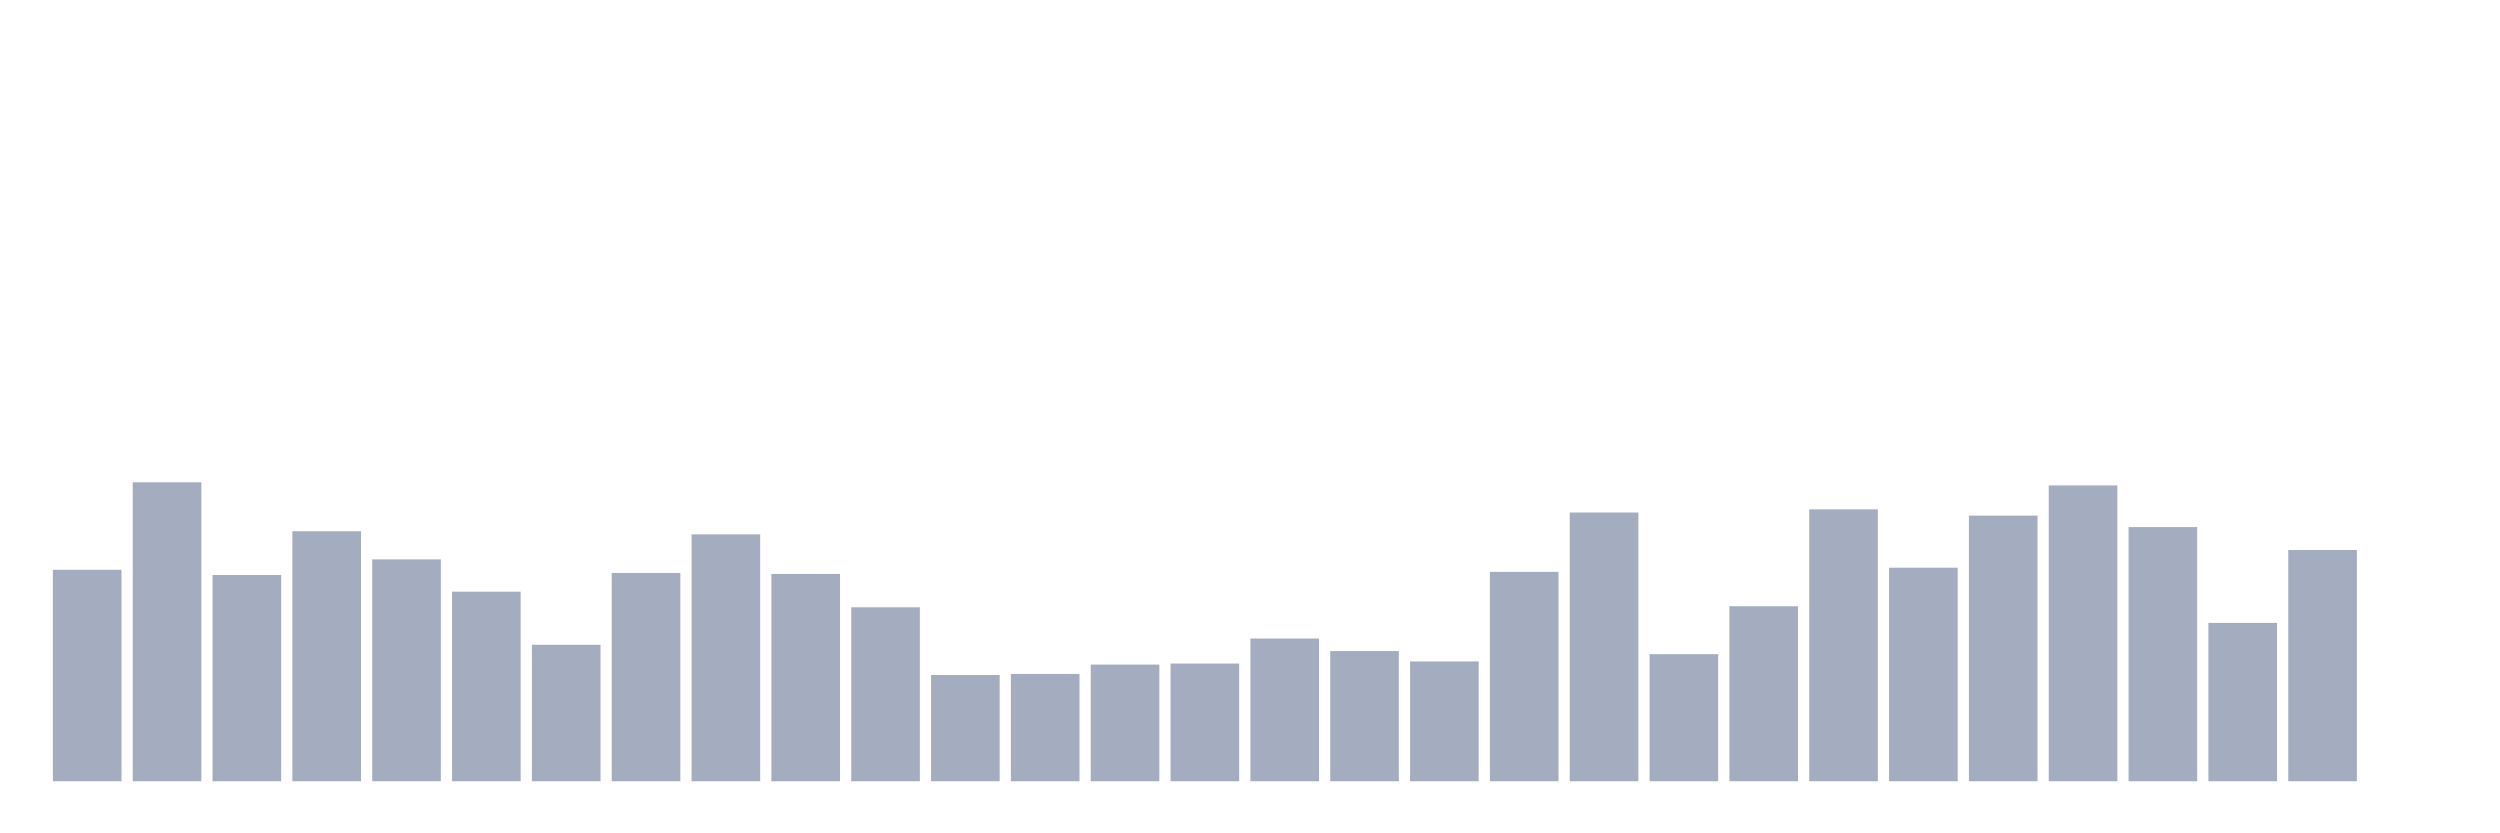 <svg xmlns="http://www.w3.org/2000/svg" viewBox="0 0 480 160"><g transform="translate(10,10)"><rect class="bar" x="0.153" width="13.175" y="99.4" height="40.6" fill="rgb(164,173,192)"></rect><rect class="bar" x="15.482" width="13.175" y="82.6" height="57.4" fill="rgb(164,173,192)"></rect><rect class="bar" x="30.81" width="13.175" y="100.4" height="39.6" fill="rgb(164,173,192)"></rect><rect class="bar" x="46.138" width="13.175" y="92" height="48" fill="rgb(164,173,192)"></rect><rect class="bar" x="61.466" width="13.175" y="97.4" height="42.6" fill="rgb(164,173,192)"></rect><rect class="bar" x="76.794" width="13.175" y="103.6" height="36.4" fill="rgb(164,173,192)"></rect><rect class="bar" x="92.123" width="13.175" y="113.8" height="26.2" fill="rgb(164,173,192)"></rect><rect class="bar" x="107.451" width="13.175" y="100" height="40" fill="rgb(164,173,192)"></rect><rect class="bar" x="122.779" width="13.175" y="92.6" height="47.4" fill="rgb(164,173,192)"></rect><rect class="bar" x="138.107" width="13.175" y="100.2" height="39.8" fill="rgb(164,173,192)"></rect><rect class="bar" x="153.436" width="13.175" y="106.6" height="33.4" fill="rgb(164,173,192)"></rect><rect class="bar" x="168.764" width="13.175" y="119.6" height="20.4" fill="rgb(164,173,192)"></rect><rect class="bar" x="184.092" width="13.175" y="119.4" height="20.6" fill="rgb(164,173,192)"></rect><rect class="bar" x="199.42" width="13.175" y="117.6" height="22.4" fill="rgb(164,173,192)"></rect><rect class="bar" x="214.748" width="13.175" y="117.4" height="22.6" fill="rgb(164,173,192)"></rect><rect class="bar" x="230.077" width="13.175" y="112.6" height="27.4" fill="rgb(164,173,192)"></rect><rect class="bar" x="245.405" width="13.175" y="115" height="25" fill="rgb(164,173,192)"></rect><rect class="bar" x="260.733" width="13.175" y="117" height="23" fill="rgb(164,173,192)"></rect><rect class="bar" x="276.061" width="13.175" y="99.8" height="40.2" fill="rgb(164,173,192)"></rect><rect class="bar" x="291.39" width="13.175" y="88.4" height="51.6" fill="rgb(164,173,192)"></rect><rect class="bar" x="306.718" width="13.175" y="115.6" height="24.4" fill="rgb(164,173,192)"></rect><rect class="bar" x="322.046" width="13.175" y="106.4" height="33.6" fill="rgb(164,173,192)"></rect><rect class="bar" x="337.374" width="13.175" y="87.8" height="52.2" fill="rgb(164,173,192)"></rect><rect class="bar" x="352.702" width="13.175" y="99" height="41" fill="rgb(164,173,192)"></rect><rect class="bar" x="368.031" width="13.175" y="89" height="51" fill="rgb(164,173,192)"></rect><rect class="bar" x="383.359" width="13.175" y="83.2" height="56.8" fill="rgb(164,173,192)"></rect><rect class="bar" x="398.687" width="13.175" y="91.2" height="48.8" fill="rgb(164,173,192)"></rect><rect class="bar" x="414.015" width="13.175" y="109.6" height="30.4" fill="rgb(164,173,192)"></rect><rect class="bar" x="429.344" width="13.175" y="95.6" height="44.4" fill="rgb(164,173,192)"></rect><rect class="bar" x="444.672" width="13.175" y="140" height="0" fill="rgb(164,173,192)"></rect></g></svg>